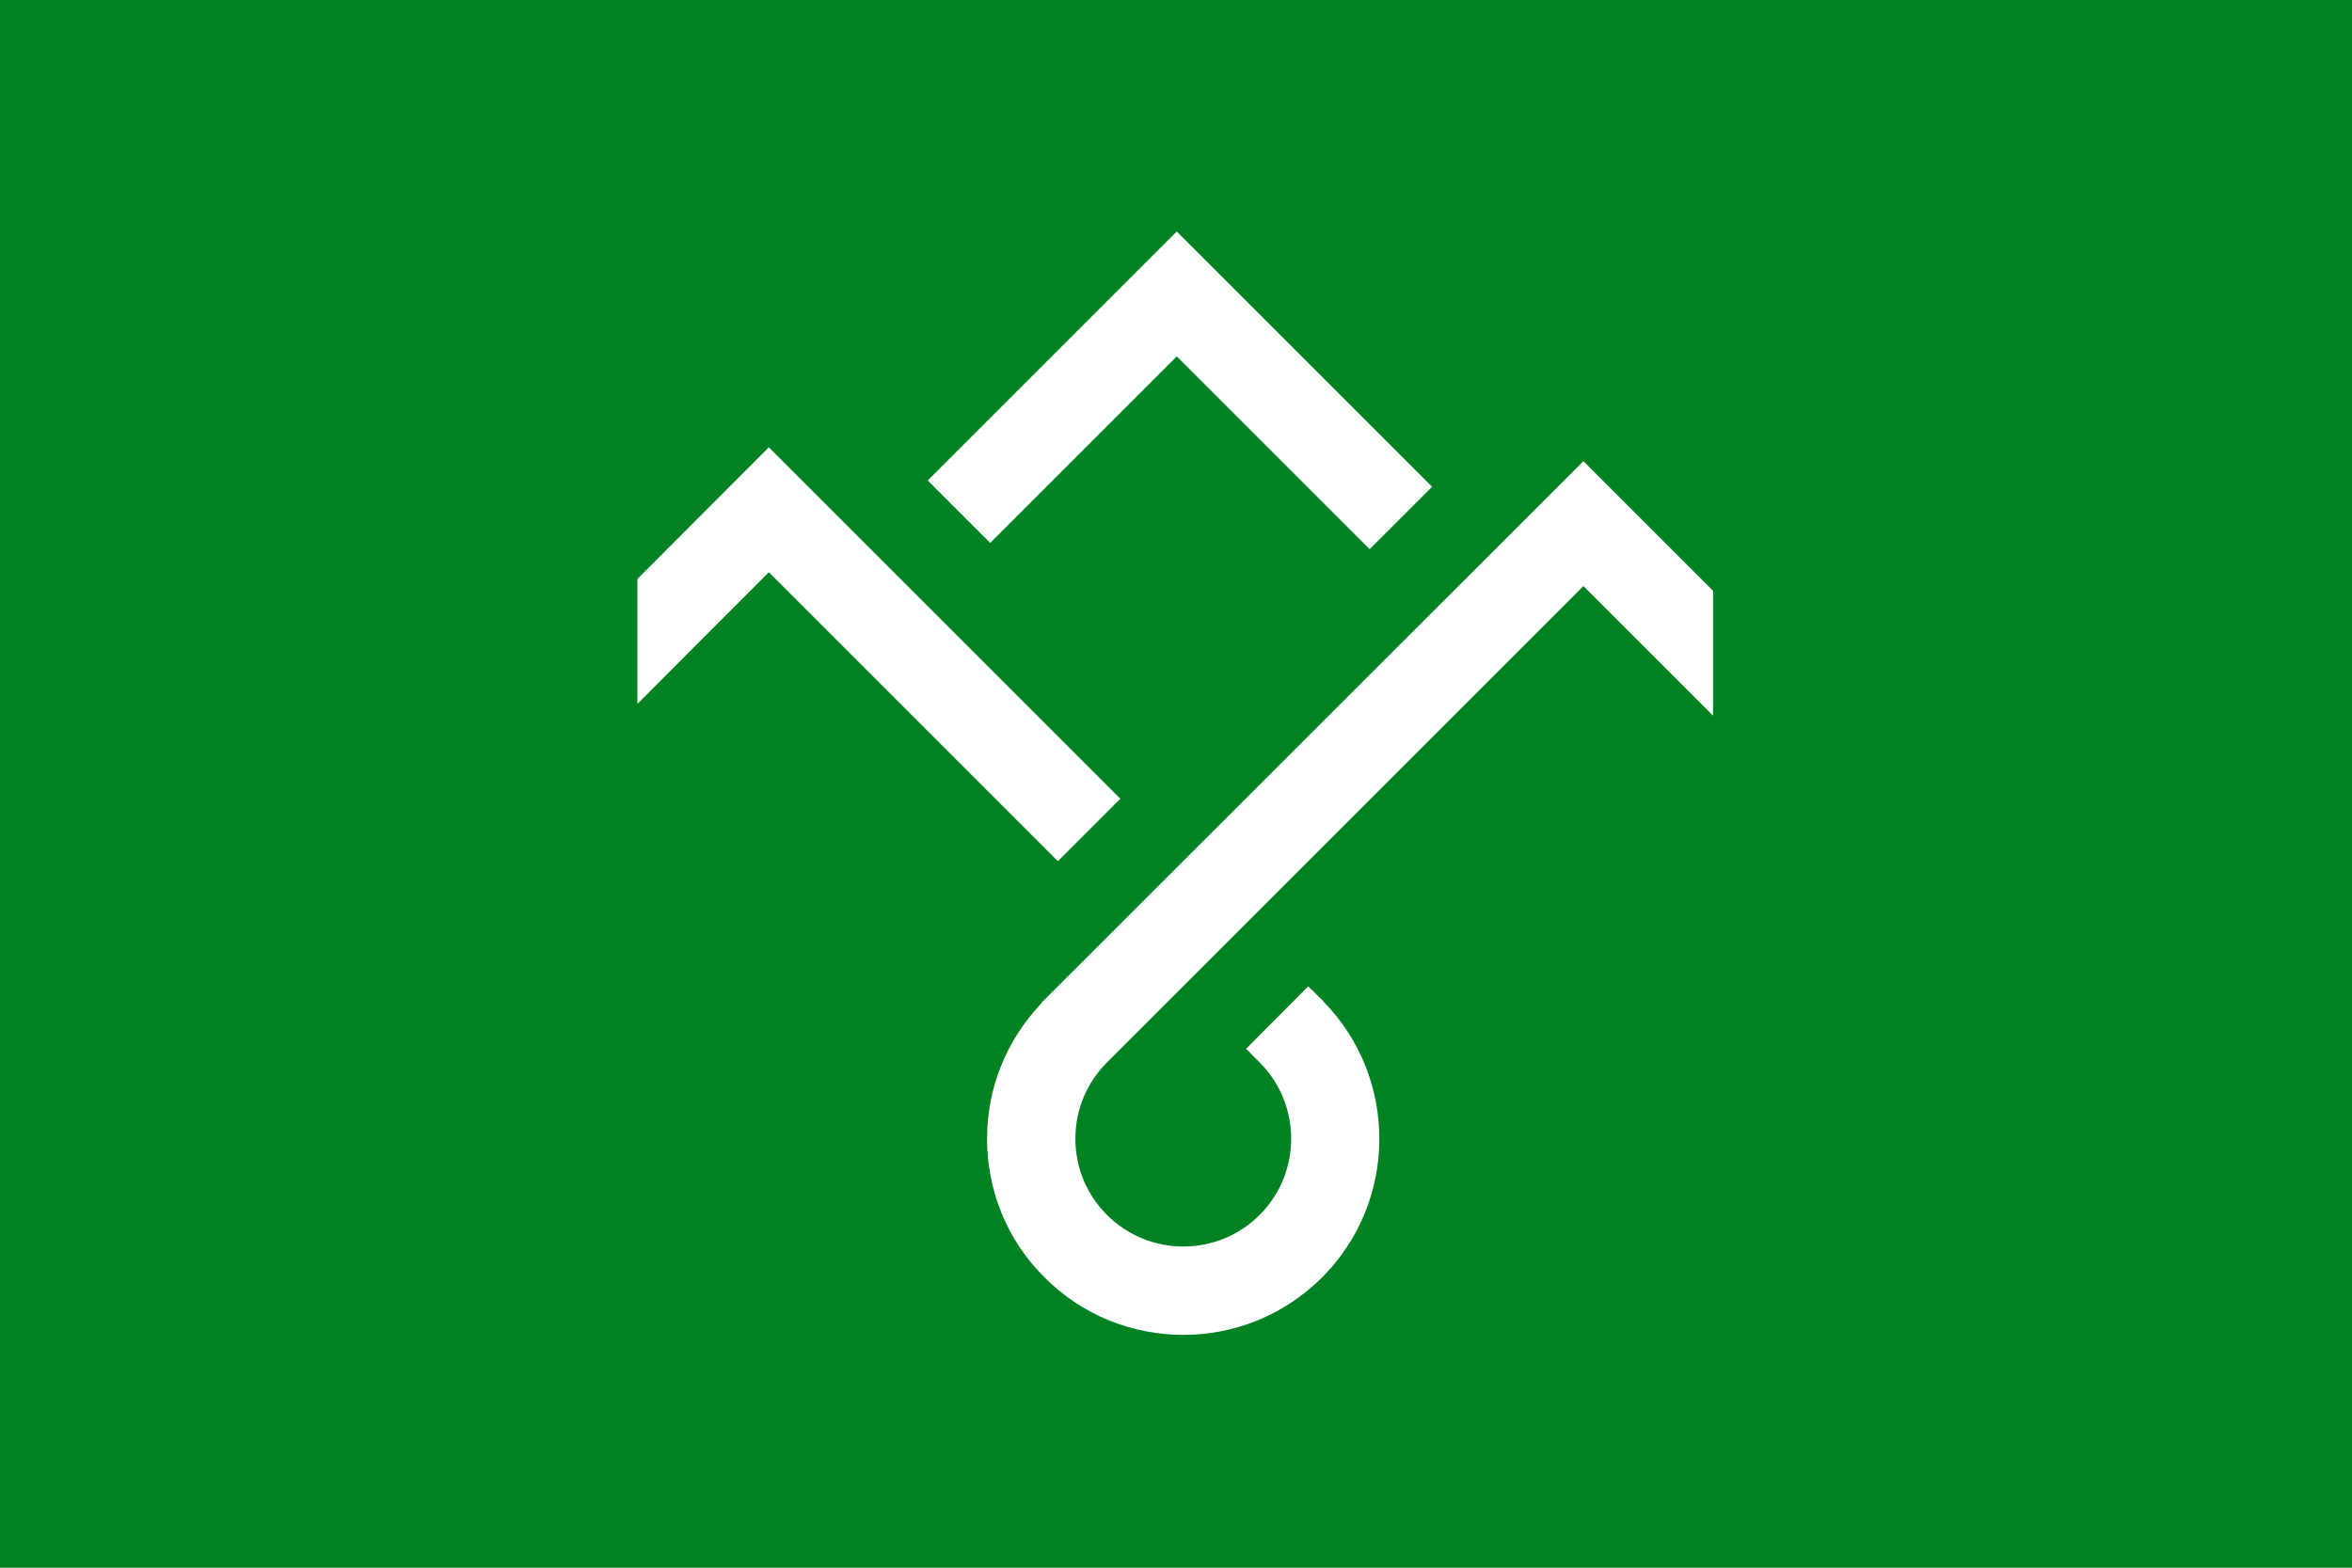 <svg version="1.2" xmlns="http://www.w3.org/2000/svg" viewBox="0 0 900 600" width="900" height="600">
	<title>Innlandet_våpen-svg</title>
	<style>
		.s0 { fill: #008122 } 
		.s1 { fill: #ffffff } 
	</style>
	<path id="Forma 2" class="s0" d="m0 0h900v600h-900z"/>
	<path id="Layer" class="s1" d="m524.1 210.2l-73.8-73.8-71.4 71.4-23.9-23.9 95.3-95.3 97.7 97.7z"/>
	<path id="Layer" class="s1" d="m294.2 171.2l-50.3 50.4v47.8l50.3-50.4 110.6 110.6 23.9-23.9z"/>
	<path id="Layer" class="s1" d="m655.5 273.9v-47.8l-49.6-49.6-207.5 207.4 0.1 0.1c-13.4 14.1-20.8 32.4-20.8 51.8 0 20.1 7.8 39 22 53.1 14.6 14.7 33.9 22 53.1 22 19.2 0 38.4-7.3 53.1-22 29-29 29.2-76.1 0.7-105.4l-0.5-0.6q-0.1-0.1-0.2-0.2l-5.3-5.2-23.8 23.9 5.2 5.2c16.1 16.1 16.1 42.3 0 58.4-16.1 16.1-42.3 16.1-58.4 0-7.8-7.8-12.1-18.1-12.1-29.2 0-11 4.3-21.4 12.1-29.2l182.3-182.3z"/>
</svg>